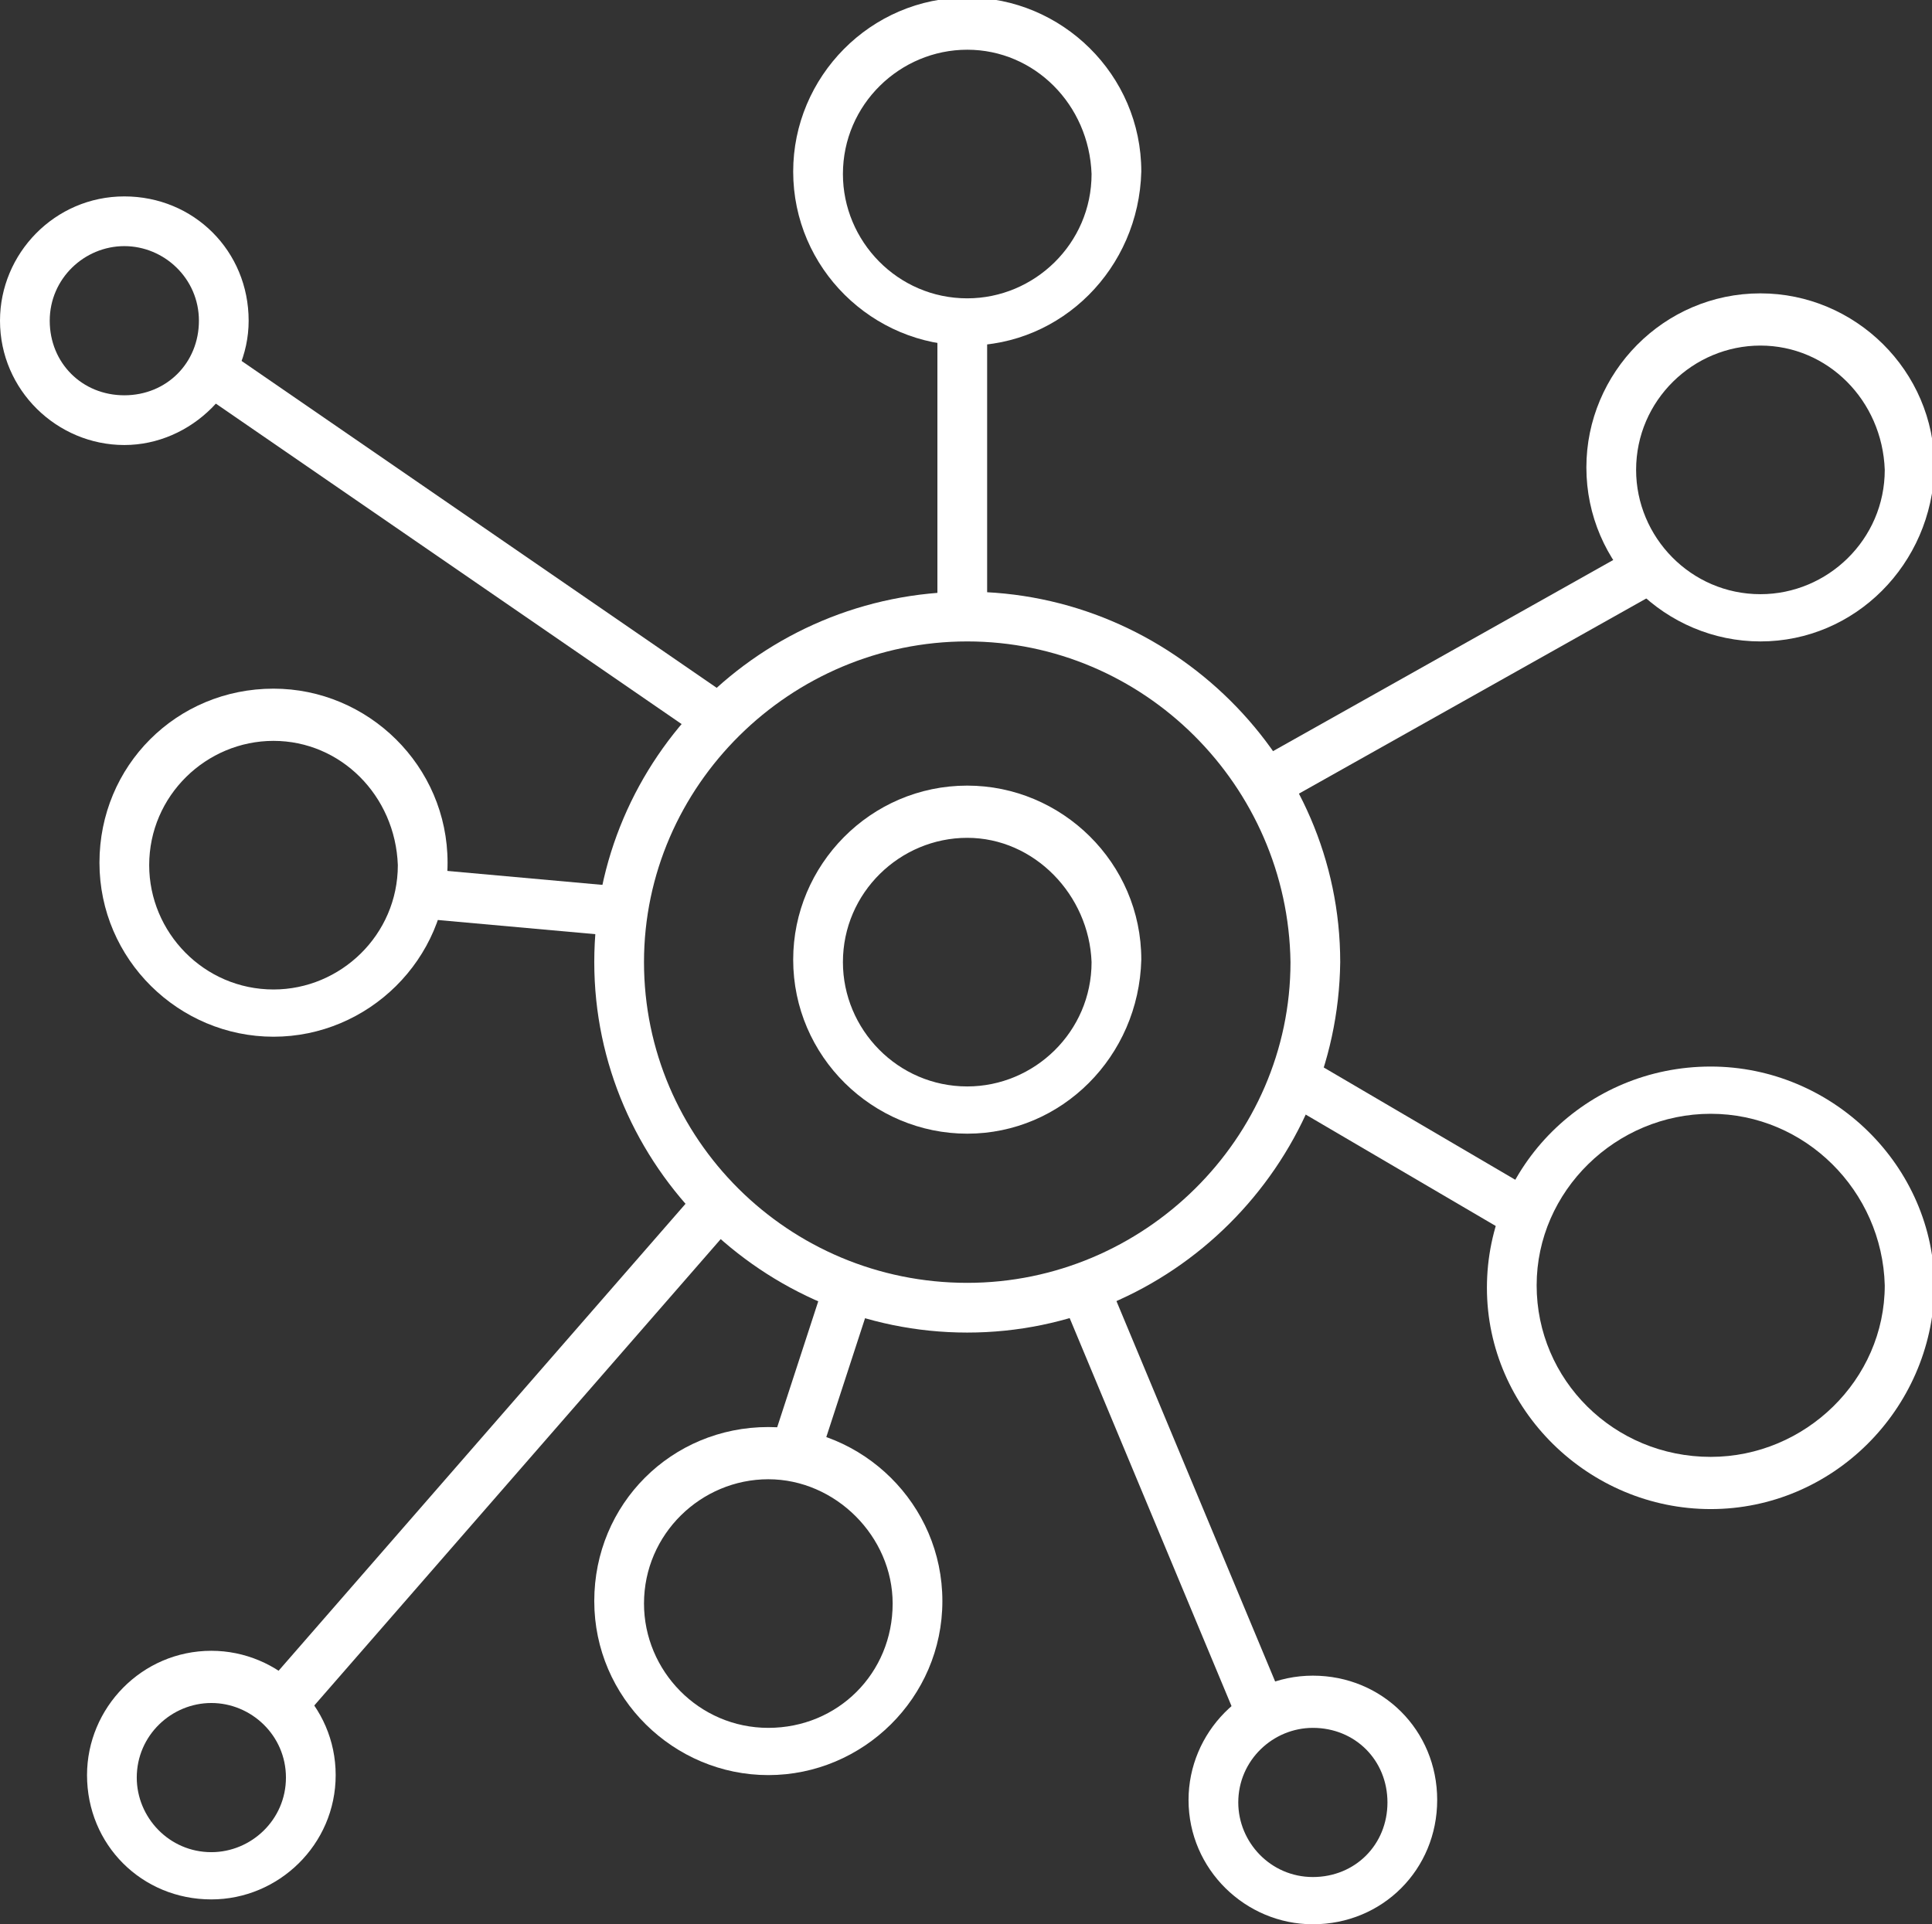 <?xml version="1.0" encoding="utf-8"?>
<!-- Generator: Adobe Illustrator 17.1.0, SVG Export Plug-In . SVG Version: 6.00 Build 0)  -->
<!DOCTYPE svg PUBLIC "-//W3C//DTD SVG 1.1//EN" "http://www.w3.org/Graphics/SVG/1.1/DTD/svg11.dtd">
<svg version="1.1" id="Layer_1" xmlns="http://www.w3.org/2000/svg" xmlns:xlink="http://www.w3.org/1999/xlink" x="0px" y="0px"
	 viewBox="0 0 77.7 77.4" enable-background="new 0 0 77.7 77.4" xml:space="preserve">
<rect x="0" y="0" width="77.7" height="77.4" fill="#333333" stroke="none"/>
<g>
	<g>
		<path fill="#FFFFFF" d="M38.9,53.6c-8.2,0-15-6.7-15-14.9c0-8.2,6.7-14.9,15-14.9c8.2,0,15,6.7,15,14.9
			C53.8,46.9,47.1,53.6,38.9,53.6z M38.9,25.8c-7.1,0-13,5.8-13,12.9c0,7.1,5.8,12.9,13,12.9c7.1,0,13-5.8,13-12.9
			C51.8,31.6,46,25.8,38.9,25.8z"/>
	</g>
	<g>
		<path fill="#FFFFFF" d="M38.9,45.6c-3.8,0-7-3.1-7-7c0-3.8,3.1-7,7-7c3.8,0,7,3.1,7,7C45.8,42.5,42.7,45.6,38.9,45.6z M38.9,33.7
			c-2.7,0-5,2.2-5,5c0,2.7,2.2,5,5,5c2.7,0,5-2.2,5-5C43.8,36,41.6,33.7,38.9,33.7z"/>
	</g>
	<g>
		<path fill="#FFFFFF" d="M38.9,13.9c-3.8,0-7-3.1-7-7c0-3.8,3.1-7,7-7c3.8,0,7,3.1,7,7C45.8,10.8,42.7,13.9,38.9,13.9z M38.9,2
			c-2.7,0-5,2.2-5,5c0,2.7,2.2,5,5,5c2.7,0,5-2.2,5-5C43.8,4.2,41.6,2,38.9,2z"/>
	</g>
	<g>
		<path fill="#FFFFFF" d="M5,17.9c-2.7,0-5-2.2-5-5c0-2.7,2.2-5,5-5c2.8,0,5,2.2,5,5C10,15.6,7.7,17.9,5,17.9z M5,9.9
			c-1.6,0-3,1.3-3,3s1.3,3,3,3s3-1.3,3-3S6.6,9.9,5,9.9z"/>
	</g>
	<g>
		<path fill="#FFFFFF" d="M11,41.7c-3.8,0-7-3.1-7-7s3.1-7,7-7c3.8,0,7,3.1,7,7S14.8,41.7,11,41.7z M11,29.8c-2.7,0-5,2.2-5,5
			c0,2.7,2.2,5,5,5c2.7,0,5-2.2,5-5C15.9,32,13.7,29.8,11,29.8z"/>
	</g>
	<g>
		<path fill="#FFFFFF" d="M68.8,60.7c-4.9,0-9-4-9-8.9c0-4.9,4-8.9,9-8.9c4.9,0,9,4,9,8.9C77.7,56.7,73.7,60.7,68.8,60.7z
			 M68.8,44.8c-3.8,0-7,3.1-7,6.9c0,3.8,3.1,6.9,7,6.9c3.8,0,7-3.1,7-6.9C75.7,47.9,72.6,44.8,68.8,44.8z"/>
	</g>
	<g>
		<path fill="#FFFFFF" d="M70.8,25.8c-3.8,0-7-3.1-7-7c0-3.8,3.1-7,7-7c3.8,0,7,3.1,7,7C77.7,22.7,74.6,25.8,70.8,25.8z M70.8,13.9
			c-2.7,0-5,2.2-5,5c0,2.7,2.2,5,5,5c2.7,0,5-2.2,5-5C75.7,16.1,73.5,13.9,70.8,13.9z"/>
	</g>
	<g>
		<path fill="#FFFFFF" d="M8.5,76.4c-2.8,0-5-2.2-5-5c0-2.7,2.2-5,5-5c2.7,0,5,2.2,5,5C13.5,74.2,11.2,76.4,8.5,76.4z M8.5,68.5
			c-1.6,0-3,1.3-3,3c0,1.6,1.3,3,3,3c1.6,0,3-1.3,3-3C11.5,69.8,10.1,68.5,8.5,68.5z"/>
	</g>
	<g>
		<path fill="#FFFFFF" d="M30.9,71.4c-3.8,0-7-3.1-7-7s3.1-7,7-7c3.8,0,7,3.1,7,7S34.7,71.4,30.9,71.4z M30.9,59.5c-2.7,0-5,2.2-5,5
			c0,2.7,2.2,5,5,5s5-2.2,5-5C35.9,61.8,33.6,59.5,30.9,59.5z"/>
	</g>
	<g>
		<path fill="#FFFFFF" d="M52.8,77.4c-2.7,0-5-2.2-5-5c0-2.7,2.2-5,5-5c2.8,0,5,2.2,5,5C57.8,75.2,55.6,77.4,52.8,77.4z M52.8,69.5
			c-1.6,0-3,1.3-3,3c0,1.6,1.3,3,3,3s3-1.3,3-3C55.8,70.8,54.5,69.5,52.8,69.5z"/>
	</g>
	<g>
		
			<rect x="6.2" y="20.9" transform="matrix(0.824 0.567 -0.567 0.824 15.73 -6.719)" fill="#FFFFFF" width="24.9" height="2"/>
	</g>
	<g>
		<rect x="37.7" y="13.2" fill="#FFFFFF" width="2" height="12"/>
	</g>
	<g>
		
			<rect x="57.6" y="18.3" transform="matrix(0.49 0.872 -0.872 0.49 53.536 -37.188)" fill="#FFFFFF" width="2" height="17.8"/>
	</g>
	<g>
		
			<rect x="51.3" y="45.1" transform="matrix(0.863 0.506 -0.506 0.863 31.122 -22.331)" fill="#FFFFFF" width="10.8" height="2"/>
	</g>
	<g>
		
			<rect x="37.9" y="59.4" transform="matrix(0.385 0.923 -0.923 0.385 84.738 -6.47)" fill="#FFFFFF" width="18.7" height="2"/>
	</g>
	<g>
		<rect x="32" y="51.6" transform="matrix(0.951 0.31 -0.31 0.951 18.756 -7.521)" fill="#FFFFFF" width="2" height="7.1"/>
	</g>
	<g>
		
			<rect x="18.9" y="45.1" transform="matrix(0.754 0.657 -0.657 0.754 43.503 1.363)" fill="#FFFFFF" width="2" height="27.3"/>
	</g>
	<g>
		
			<rect x="16.8" y="35.3" transform="matrix(0.996 8.962225e-002 -8.962225e-002 0.996 3.341 -1.73)" fill="#FFFFFF" width="8.3" height="2"/>
	</g>
</g>
</svg>
